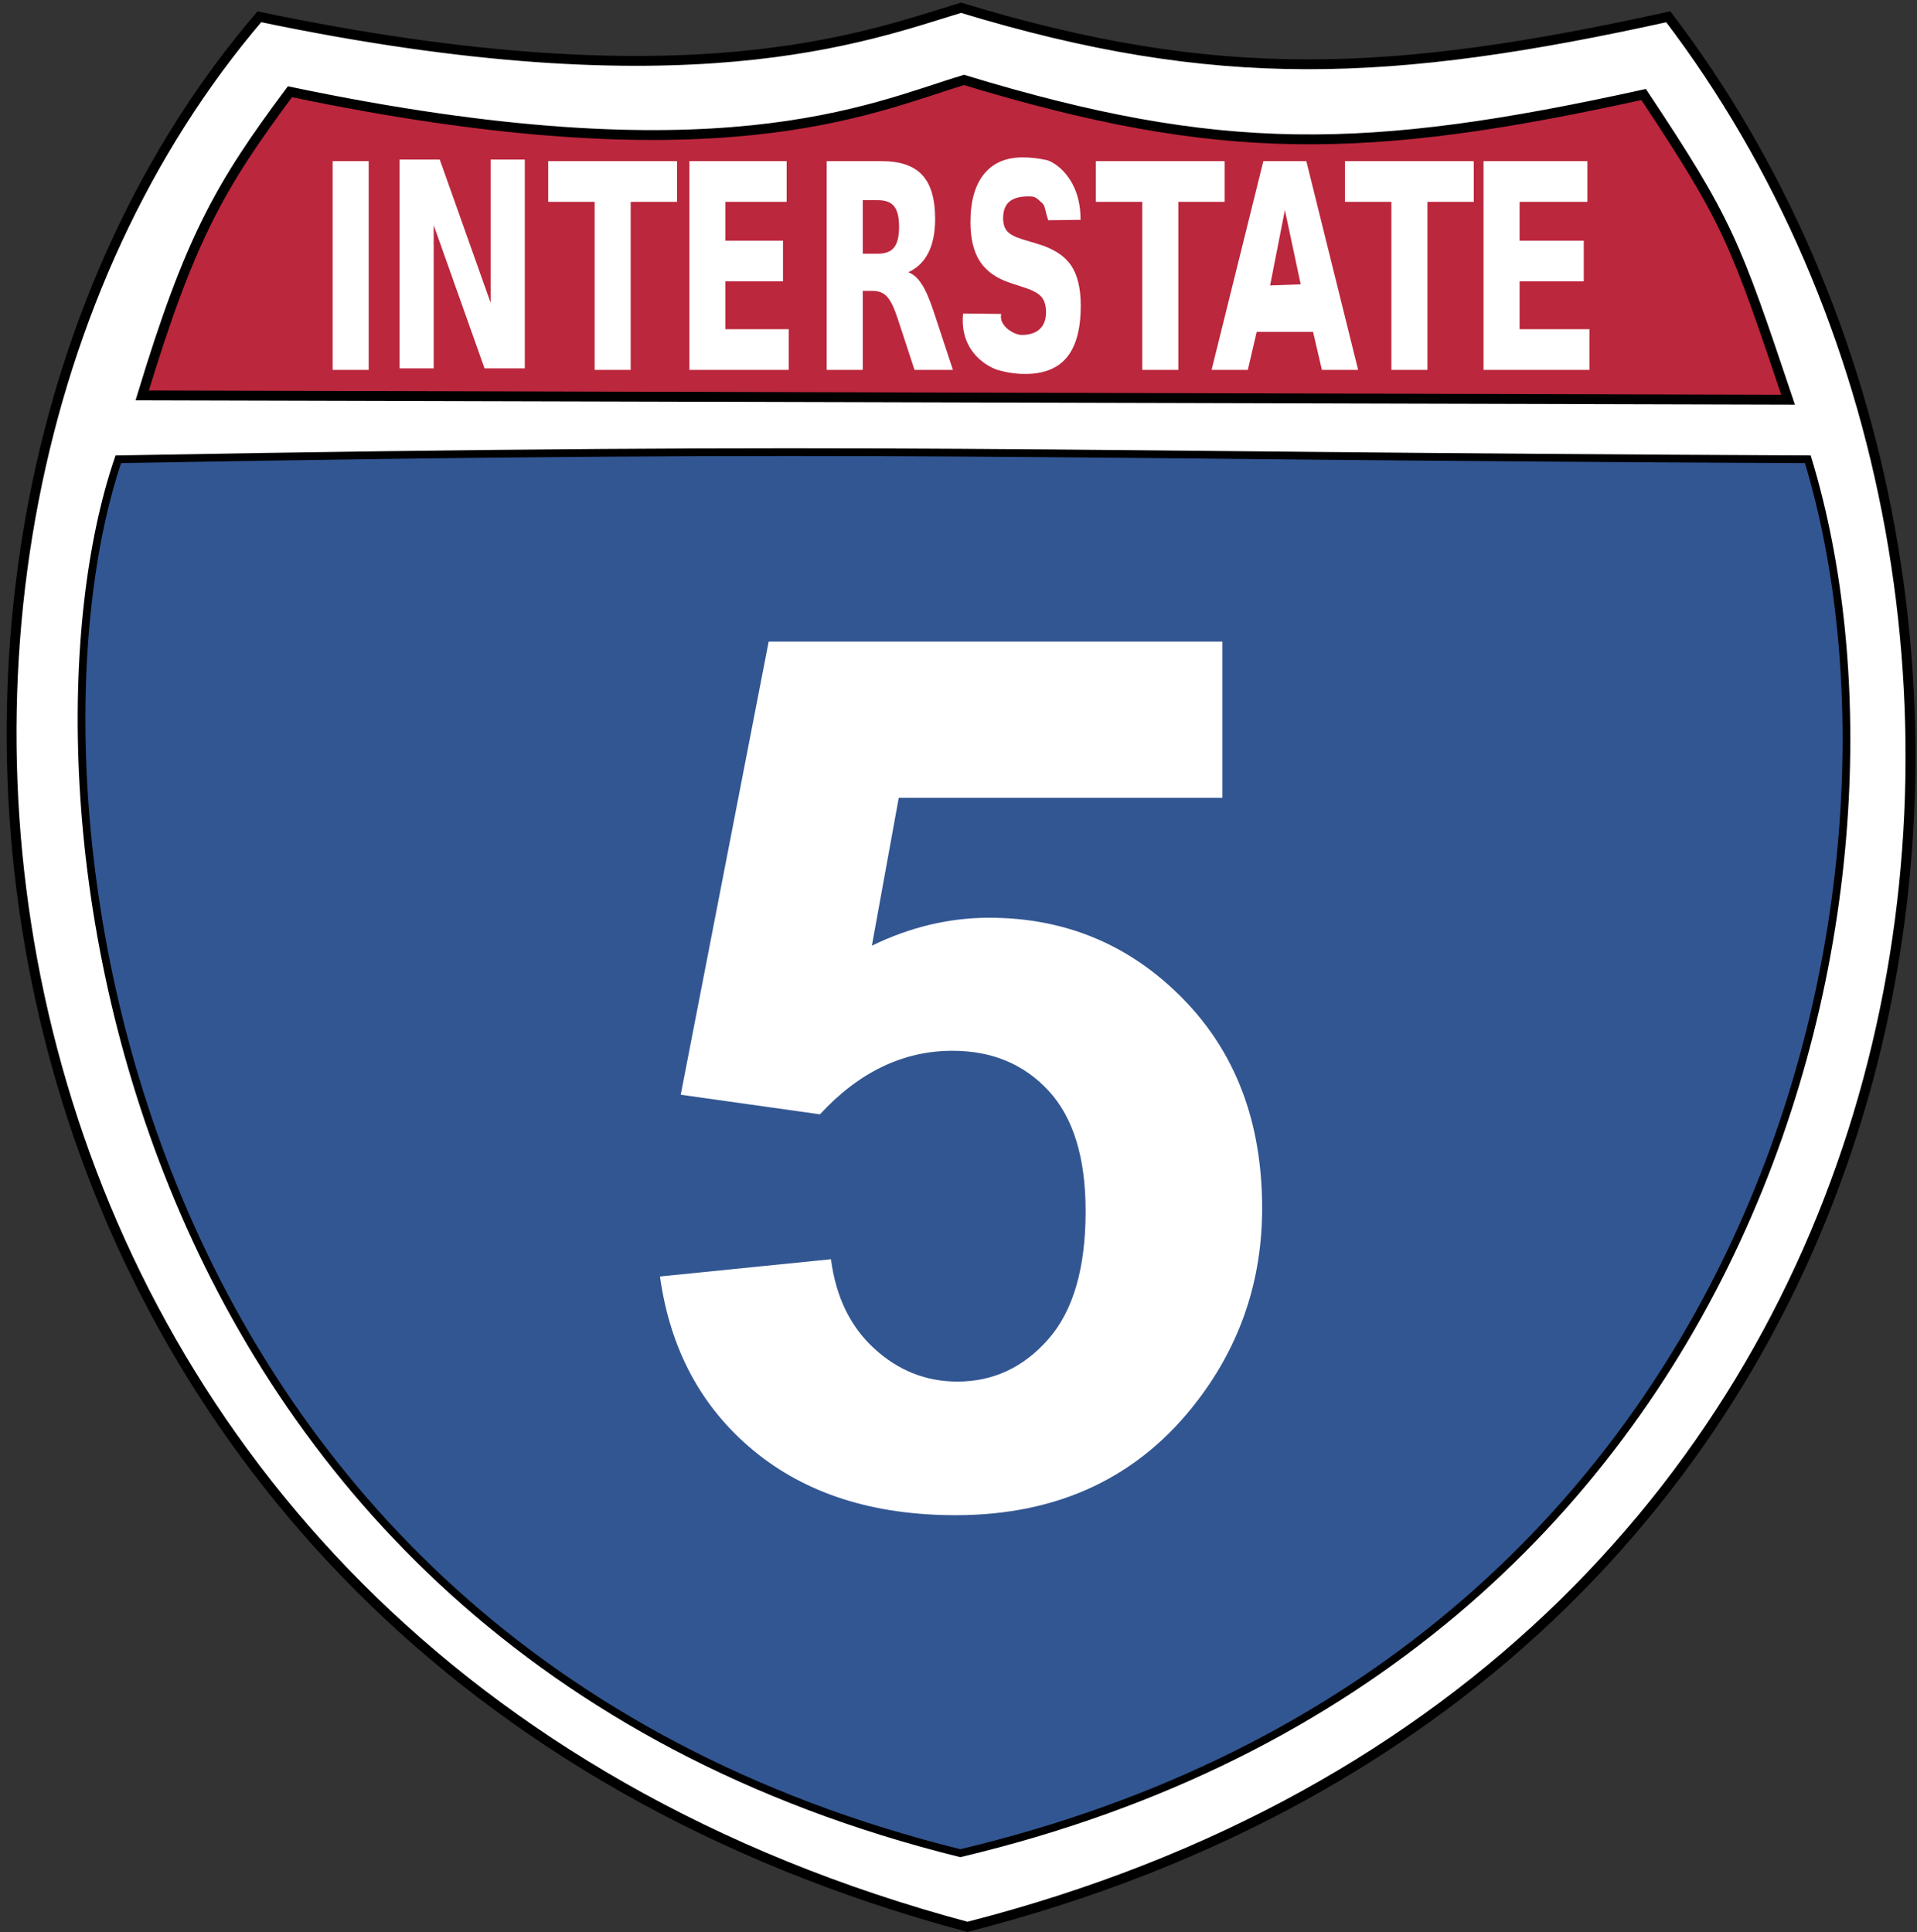 <?xml version="1.0" encoding="utf-8"?>
<!-- Generator: Adobe Illustrator 13.0.2, SVG Export Plug-In . SVG Version: 6.00 Build 14948)  -->
<!DOCTYPE svg PUBLIC "-//W3C//DTD SVG 1.1//EN" "http://www.w3.org/Graphics/SVG/1.1/DTD/svg11.dtd">
<svg version="1.1"
	 id="svg1386" inkscape:output_extension="org.inkscape.output.svg.inkscape" xmlns:sodipodi="http://sodipodi.sourceforge.net/DTD/sodipodi-0.dtd" xmlns:cc="http://web.resource.org/cc/" inkscape:version="0.45.1" xmlns:rdf="http://www.w3.org/1999/02/22-rdf-syntax-ns#" xmlns:inkscape="http://www.inkscape.org/namespaces/inkscape" xmlns:svg="http://www.w3.org/2000/svg" sodipodi:version="0.32" sodipodi:docname="Boort_Interstate_Highway_Sign.svg" xmlns:dc="http://purl.org/dc/elements/1.1/" sodipodi:docbase="C:\Documents and Settings\Robm\Desktop"
	 xmlns="http://www.w3.org/2000/svg" xmlns:xlink="http://www.w3.org/1999/xlink" x="0px" y="0px" width="248px" height="250px"
	 viewBox="8.5 12.5 248 250" enable-background="new 8.5 12.5 248 250" xml:space="preserve">
<rect x="8.5" y="12.5" width="248" height="250" fill="#333333" stroke="none"/>
<g id="g2231" transform="translate(-0.694,-256.25)">
	<g id="g2178" transform="translate(-369.086,67.687)">
		<g id="g2075" transform="translate(199.637,-71.797)">
			<path id="rect1336" sodipodi:nodetypes="ccccc" fill="#FFFFFF" stroke="#000000" stroke-width="1.274" d="M212.198,275.032
				c55.411,11.603,78.57,2.521,90.776-1.17c33.021,10.046,55.604,9.078,91.491,1.17c58.348,76.583,39.101,213.959-90.664,247.146
				C170.679,486.537,153.448,343.684,212.198,275.032z"/>
			<g id="g1343">
				<path id="path1339" sodipodi:nodetypes="cccc" fill="#325692" stroke="#000000" d="M193.948,332.288
					c101.339-1.831,116.428-0.446,218.571,0c16.385,53.802-4.375,155.357-109.643,180.357
					C192.666,485.333,179.634,374.308,193.948,332.288z"/>
				<path id="path1341" sodipodi:nodetypes="cccccc" fill="#BB273D" stroke="#000000" stroke-width="1.274" d="M216.152,284.731
					c55.411,11.603,74.999,2.165,87.205-1.527c33.021,10.046,52.032,9.792,87.919,1.884c10.96,16.506,11.806,19.013,18.692,39.489
					l-212.928-0.558C203.204,303.736,207.045,296.956,216.152,284.731z"/>
			</g>
		</g>
		
			<path id="text2167" sodipodi:nodetypes="cccccccccccccccccccccccccccccccccccccccssscccccccccsssccccccscccsssssccsssssccsssscccssscscccccccccccccccccccccccccccccccccccccccccccc" fill="#FFFFFF" d="
			M421.311,221.915h4.664v27.009h-4.664V221.915 M429.963,221.713h5.209l6.579,18.525v-18.525h4.422v27.009h-5.209l-6.578-18.524
			v18.524h-4.422V221.713 M449.199,221.915h16.67v5.264h-5.997v21.745h-4.664v-21.745h-6.009V221.915 M467.462,221.915h12.587v5.264
			h-7.923v5.029h7.451v5.264h-7.451v6.187h8.189v5.265h-12.854V221.915 M491.855,233.89c0.977,0,1.676-0.271,2.096-0.814
			c0.428-0.542,0.642-1.435,0.642-2.677c0-1.23-0.214-2.11-0.642-2.641c-0.42-0.531-1.119-0.796-2.096-0.796h-1.962v6.929H491.855
			 M489.892,238.703v10.221h-4.665v-27.009h7.124c2.383,0,4.127,0.597,5.233,1.791c1.115,1.194,1.672,3.081,1.672,5.662
			c0,1.785-0.291,3.25-0.872,4.396c-0.573,1.146-1.441,1.99-2.604,2.533c0.638,0.217,1.207,0.711,1.708,1.483
			c0.509,0.76,1.021,1.917,1.539,3.474l2.532,7.67h-4.967l-2.205-6.712c-0.444-1.351-0.896-2.273-1.356-2.768
			c-0.453-0.495-1.058-0.742-1.817-0.742H489.892 M513.889,229.559c-0.466-1.39-0.352-1.815-0.794-2.227
			c-0.827-0.77-0.932-0.859-1.771-0.859c-1.115,0-1.938,0.229-2.471,0.688c-0.533,0.458-0.8,1.17-0.8,2.135
			c0,0.724,0.178,1.291,0.533,1.7c0.363,0.398,1.018,0.742,1.962,1.031l1.987,0.597c2.011,0.603,3.44,1.52,4.289,2.75
			c0.848,1.23,1.272,2.979,1.272,5.247c0,2.979-0.593,5.198-1.781,6.657c-1.179,1.447-2.984,2.171-5.415,2.171
			c-1.147,0-2.298-0.163-3.453-0.488c-1.155-0.326-5.078-2.217-4.572-7.336l4.932,0.06c-0.355,1.521,1.643,2.717,2.645,2.717
			c1.018,0,1.797-0.253,2.338-0.76c0.541-0.506,0.812-1.23,0.812-2.171c0-0.844-0.186-1.495-0.557-1.954
			c-0.363-0.458-1.094-0.869-2.193-1.23l-1.805-0.597c-1.81-0.579-3.134-1.501-3.974-2.768c-0.832-1.266-1.248-2.973-1.248-5.12
			c0-2.689,0.582-4.758,1.745-6.205s2.835-2.171,5.016-2.171c0.993,0,2.015,0.115,3.065,0.344c1.05,0.217,4.451,2.361,4.416,7.739
			 M520.046,221.915h16.67v5.264h-5.997v21.745h-4.664v-21.745h-6.009V221.915 M548.152,244.003h-7.293l-1.151,4.921h-4.688
			l6.699-27.009h5.561l6.699,27.009h-4.688L548.152,244.003 M542.591,237.996l3.958-0.143l-2.044-9.607L542.591,237.996
			 M552.271,221.915h16.67v5.264h-5.997v21.745h-4.664v-21.745h-6.009V221.915 M570.201,221.915h13.441v5.264h-8.777v5.029h8.305
			v5.264h-8.305v6.187h9.043v5.265h-13.708V221.915"/>
	</g>
	<path id="text2215" display="none" fill="#FFFFFF" d="M126.089,428.034v19.257H51.368c0.809-7.28,3.236-14.179,7.282-20.696
		c4.046-6.518,12.037-15.163,23.972-25.935c9.609-8.707,15.501-14.609,17.676-17.708c2.933-4.279,4.399-8.51,4.4-12.691
		c0-4.624-1.277-8.177-3.831-10.662c-2.554-2.484-6.082-3.726-10.583-3.726c-4.451,0-7.991,1.303-10.621,3.91
		c-2.63,2.607-4.147,6.936-4.551,12.986l-21.241-2.066c1.265-11.412,5.234-19.602,11.91-24.569
		c6.676-4.968,15.021-7.452,25.034-7.452c10.975,0,19.597,2.877,25.869,8.632c6.271,5.755,9.406,12.912,9.406,21.471
		c0,4.87-0.897,9.506-2.693,13.908s-4.64,9.014-8.534,13.834c-2.579,3.197-7.232,7.796-13.958,13.797
		c-6.726,6.001-10.987,9.985-12.782,11.953s-3.25,3.886-4.362,5.755H126.089z M140.882,419.475l21.241-2.14
		c0.607,4.673,2.402,8.375,5.386,11.104c2.984,2.73,6.423,4.095,10.317,4.095c4.45,0,8.218-1.758,11.303-5.275
		s4.627-8.817,4.627-15.9c0-6.64-1.53-11.621-4.59-14.941c-3.06-3.32-7.042-4.98-11.948-4.98c-6.12,0-11.606,2.631-16.461,7.895
		l-17.296-2.435l10.924-56.295h56.364v19.405h-40.206l-3.338,18.372c4.754-2.312,9.609-3.468,14.565-3.468
		c9.457,0,17.473,3.345,24.047,10.034c6.575,6.69,9.862,15.372,9.862,26.045c0,8.903-2.655,16.847-7.965,23.832
		c-7.232,9.542-17.271,14.314-30.116,14.314c-10.267,0-18.636-2.681-25.11-8.042C146.016,435.732,142.147,428.526,140.882,419.475
		L140.882,419.475z"/>
	<path id="text2215_1_" display="none" fill="#FFFFFF" d="M125.655,429.412v19.257H50.934c0.809-7.28,3.236-14.179,7.282-20.696
		c4.046-6.518,12.037-15.163,23.972-25.935c9.609-8.707,15.501-14.609,17.676-17.708c2.933-4.279,4.399-8.51,4.4-12.691
		c0-4.624-1.277-8.177-3.831-10.662c-2.554-2.484-6.082-3.726-10.583-3.726c-4.451,0-7.991,1.303-10.621,3.91
		c-2.63,2.607-4.147,6.936-4.551,12.986l-21.241-2.066c1.265-11.412,5.234-19.602,11.91-24.569
		c6.676-4.968,15.021-7.452,25.034-7.452c10.975,0,19.597,2.877,25.869,8.632c6.271,5.755,9.406,12.912,9.406,21.471
		c0,4.87-0.897,9.506-2.693,13.908s-4.64,9.014-8.534,13.834c-2.579,3.197-7.232,7.796-13.958,13.797
		c-6.726,6.001-10.987,9.985-12.782,11.953s-3.25,3.886-4.362,5.755H125.655z M140.448,420.853l21.241-2.14
		c0.607,4.673,2.402,8.375,5.386,11.104c2.984,2.73,6.423,4.095,10.317,4.095c4.45,0,8.218-1.758,11.303-5.275
		s4.627-8.817,4.627-15.9c0-6.64-1.53-11.621-4.59-14.941c-3.06-3.32-7.042-4.98-11.948-4.98c-6.12,0-11.606,2.631-16.461,7.895
		l-17.296-2.435l10.924-56.295h56.364v19.405h-40.206l-3.338,18.372c4.754-2.312,9.609-3.468,14.565-3.468
		c9.457,0,17.473,3.345,24.047,10.034c6.575,6.69,9.862,15.372,9.862,26.045c0,8.903-2.655,16.847-7.965,23.832
		c-7.232,9.542-17.271,14.314-30.116,14.314c-10.267,0-18.636-2.681-25.11-8.042C145.582,437.11,141.713,429.904,140.448,420.853
		L140.448,420.853z"/>
	<path id="path2300" sodipodi:nodetypes="ccsssssscccccccssscsscc" fill="#FFFFFF" d="M94.573,433.915l22.123-2.229
		c0.632,4.867,2.501,8.722,5.609,11.565c3.107,2.843,6.688,4.265,10.744,4.265c4.636,0,8.56-1.832,11.772-5.495
		c3.213-3.663,4.819-9.183,4.819-16.56c0-6.916-1.593-12.103-4.779-15.561c-3.188-3.458-7.335-5.187-12.444-5.187
		c-6.373,0-12.088,2.741-17.145,8.222l-18.013-2.536l11.377-58.631h58.702v20.209h-41.873l-3.477,19.134
		c4.951-2.408,10.008-3.612,15.169-3.612c9.85,0,18.198,3.484,25.046,10.451c6.847,6.967,10.271,16.009,10.271,27.125
		c0,9.272-2.765,17.546-8.296,24.82c-7.531,9.938-17.987,14.908-31.365,14.908c-10.692,0-19.41-2.792-26.151-8.376
		C99.92,450.846,95.89,443.341,94.573,433.915L94.573,433.915z"/>
</g>
</svg>
